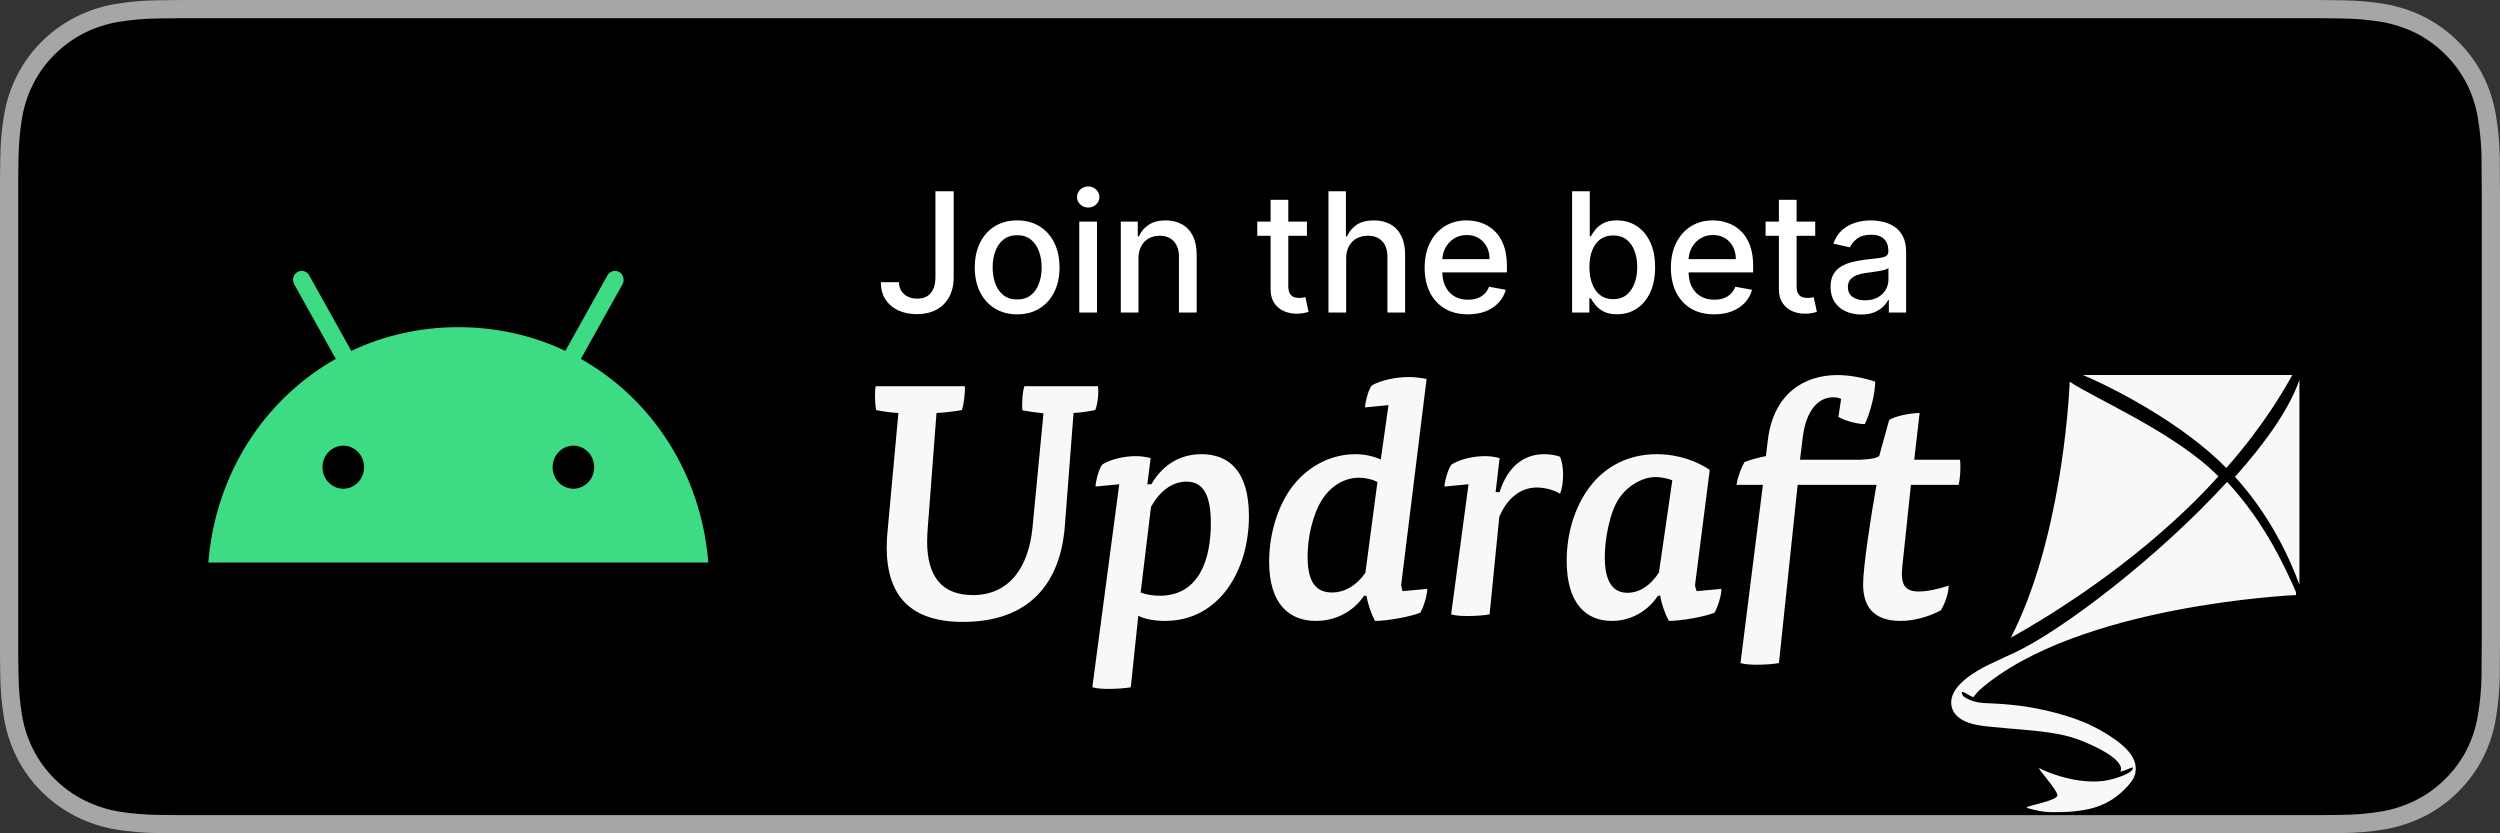 <svg width="120" height="40" viewBox="0 0 120 40" fill="none" xmlns="http://www.w3.org/2000/svg">
<rect x="0" y="0" width="120" height="40" fill="#333333" stroke="none"/>
<g clip-path="url(#clip0_204_78)">
<path d="M110.444 0H9.561C9.194 0 8.83 0 8.464 0.002C8.157 0.004 7.852 0.01 7.542 0.015C6.869 0.023 6.197 0.082 5.533 0.192C4.869 0.304 4.226 0.515 3.626 0.819C3.027 1.125 2.479 1.522 2.003 1.997C1.525 2.471 1.126 3.018 0.822 3.618C0.517 4.217 0.305 4.859 0.195 5.522C0.083 6.183 0.023 6.853 0.015 7.524C0.006 7.83 0.005 8.138 0 8.444V31.559C0.005 31.869 0.006 32.17 0.015 32.481C0.023 33.152 0.083 33.821 0.195 34.483C0.305 35.145 0.517 35.788 0.822 36.387C1.125 36.985 1.524 37.53 2.003 38.001C2.477 38.478 3.026 38.876 3.626 39.18C4.226 39.484 4.869 39.697 5.533 39.811C6.197 39.919 6.869 39.979 7.542 39.987C7.852 39.994 8.157 39.998 8.464 39.998C8.83 40 9.194 40 9.561 40H110.444C110.804 40 111.171 40 111.531 39.998C111.837 39.998 112.15 39.994 112.455 39.987C113.128 39.979 113.798 39.92 114.461 39.811C115.127 39.696 115.772 39.483 116.375 39.18C116.975 38.876 117.522 38.478 117.996 38.001C118.474 37.528 118.874 36.984 119.181 36.387C119.484 35.787 119.693 35.145 119.802 34.483C119.914 33.821 119.976 33.152 119.988 32.481C119.992 32.17 119.992 31.869 119.992 31.559C120 31.195 120 30.834 120 30.465V9.536C120 9.17 120 8.807 119.992 8.444C119.992 8.138 119.992 7.83 119.988 7.524C119.976 6.853 119.914 6.183 119.802 5.522C119.693 4.859 119.484 4.218 119.181 3.618C118.562 2.415 117.581 1.436 116.375 0.818C115.772 0.516 115.127 0.304 114.461 0.191C113.798 0.081 113.128 0.022 112.455 0.015C112.15 0.01 111.837 0.004 111.531 0.002C111.171 0 110.804 0 110.444 0Z" fill="#A6A6A6"/>
<path d="M8.469 39.125C8.163 39.125 7.865 39.121 7.562 39.114C6.934 39.106 6.307 39.052 5.687 38.951C5.109 38.852 4.549 38.667 4.026 38.403C3.507 38.142 3.034 37.798 2.625 37.387C2.21 36.98 1.864 36.508 1.602 35.99C1.336 35.469 1.153 34.91 1.057 34.333C0.954 33.713 0.898 33.086 0.89 32.458C0.884 32.247 0.875 31.545 0.875 31.545V8.444C0.875 8.444 0.884 7.753 0.89 7.55C0.898 6.922 0.953 6.297 1.056 5.678C1.152 5.099 1.336 4.539 1.601 4.016C1.863 3.498 2.206 3.026 2.619 2.618C3.031 2.206 3.506 1.861 4.025 1.595C4.548 1.332 5.107 1.149 5.683 1.051C6.305 0.95 6.934 0.895 7.564 0.887L8.469 0.875H111.526L112.442 0.888C113.066 0.895 113.689 0.949 114.305 1.05C114.888 1.149 115.453 1.334 115.981 1.598C117.022 2.133 117.869 2.979 118.403 4.018C118.664 4.538 118.845 5.094 118.939 5.667C119.044 6.291 119.102 6.922 119.114 7.554C119.117 7.837 119.117 8.142 119.117 8.444C119.125 8.819 119.125 9.176 119.125 9.536V30.465C119.125 30.828 119.125 31.183 119.117 31.54C119.117 31.865 119.117 32.163 119.113 32.47C119.101 33.091 119.044 33.71 118.941 34.323C118.848 34.904 118.665 35.468 118.4 35.993C118.135 36.506 117.792 36.973 117.381 37.379C116.972 37.793 116.498 38.138 115.978 38.401C115.451 38.667 114.887 38.853 114.305 38.951C113.685 39.052 113.059 39.107 112.431 39.114C112.137 39.121 111.83 39.125 111.531 39.125L110.444 39.127L8.469 39.125Z" fill="black"/>
<path d="M44.901 9.182H45.776V13.307C45.776 13.68 45.702 13.999 45.554 14.264C45.408 14.529 45.203 14.732 44.938 14.872C44.672 15.01 44.362 15.079 44.006 15.079C43.678 15.079 43.383 15.02 43.122 14.901C42.863 14.781 42.657 14.608 42.506 14.381C42.356 14.152 42.281 13.873 42.281 13.546H43.153C43.153 13.706 43.19 13.846 43.264 13.963C43.34 14.081 43.443 14.172 43.574 14.239C43.706 14.303 43.858 14.335 44.028 14.335C44.214 14.335 44.371 14.296 44.5 14.219C44.631 14.139 44.73 14.023 44.798 13.869C44.867 13.716 44.901 13.528 44.901 13.307V9.182ZM48.823 15.088C48.414 15.088 48.057 14.994 47.752 14.807C47.447 14.619 47.211 14.357 47.042 14.02C46.873 13.683 46.789 13.289 46.789 12.838C46.789 12.385 46.873 11.99 47.042 11.651C47.211 11.312 47.447 11.048 47.752 10.861C48.057 10.673 48.414 10.579 48.823 10.579C49.232 10.579 49.589 10.673 49.894 10.861C50.199 11.048 50.436 11.312 50.604 11.651C50.773 11.99 50.857 12.385 50.857 12.838C50.857 13.289 50.773 13.683 50.604 14.02C50.436 14.357 50.199 14.619 49.894 14.807C49.589 14.994 49.232 15.088 48.823 15.088ZM48.826 14.375C49.091 14.375 49.311 14.305 49.485 14.165C49.659 14.025 49.788 13.838 49.871 13.605C49.957 13.372 49.999 13.116 49.999 12.835C49.999 12.557 49.957 12.301 49.871 12.068C49.788 11.833 49.659 11.645 49.485 11.503C49.311 11.361 49.091 11.29 48.826 11.29C48.559 11.29 48.337 11.361 48.161 11.503C47.987 11.645 47.857 11.833 47.772 12.068C47.689 12.301 47.647 12.557 47.647 12.835C47.647 13.116 47.689 13.372 47.772 13.605C47.857 13.838 47.987 14.025 48.161 14.165C48.337 14.305 48.559 14.375 48.826 14.375ZM51.805 15V10.636H52.655V15H51.805ZM52.234 9.963C52.087 9.963 51.96 9.914 51.854 9.815C51.749 9.715 51.697 9.596 51.697 9.457C51.697 9.317 51.749 9.198 51.854 9.099C51.96 8.999 52.087 8.949 52.234 8.949C52.382 8.949 52.508 8.999 52.612 9.099C52.718 9.198 52.771 9.317 52.771 9.457C52.771 9.596 52.718 9.715 52.612 9.815C52.508 9.914 52.382 9.963 52.234 9.963ZM54.647 12.409V15H53.798V10.636H54.613V11.347H54.667C54.767 11.116 54.925 10.93 55.139 10.79C55.354 10.65 55.626 10.579 55.954 10.579C56.251 10.579 56.512 10.642 56.735 10.767C56.959 10.89 57.132 11.074 57.255 11.318C57.378 11.562 57.44 11.865 57.44 12.224V15H56.59V12.327C56.59 12.01 56.508 11.763 56.343 11.585C56.178 11.405 55.952 11.315 55.664 11.315C55.467 11.315 55.292 11.358 55.139 11.443C54.987 11.528 54.867 11.653 54.778 11.818C54.691 11.981 54.647 12.178 54.647 12.409ZM62.733 10.636V11.318H60.349V10.636H62.733ZM60.989 9.591H61.838V13.719C61.838 13.883 61.863 14.008 61.912 14.091C61.961 14.172 62.025 14.228 62.102 14.258C62.182 14.287 62.268 14.301 62.361 14.301C62.429 14.301 62.489 14.296 62.54 14.287C62.591 14.277 62.631 14.27 62.659 14.264L62.812 14.966C62.763 14.985 62.693 15.004 62.602 15.023C62.511 15.044 62.398 15.055 62.261 15.057C62.038 15.061 61.83 15.021 61.636 14.938C61.443 14.854 61.287 14.725 61.168 14.551C61.048 14.377 60.989 14.158 60.989 13.895V9.591ZM64.616 12.409V15H63.766V9.182H64.604V11.347H64.658C64.761 11.112 64.917 10.925 65.127 10.787C65.337 10.649 65.612 10.579 65.951 10.579C66.25 10.579 66.512 10.641 66.735 10.764C66.96 10.887 67.135 11.071 67.258 11.315C67.383 11.558 67.445 11.861 67.445 12.224V15H66.596V12.327C66.596 12.007 66.513 11.758 66.349 11.582C66.184 11.404 65.955 11.315 65.661 11.315C65.46 11.315 65.281 11.358 65.121 11.443C64.964 11.528 64.84 11.653 64.749 11.818C64.66 11.981 64.616 12.178 64.616 12.409ZM70.46 15.088C70.03 15.088 69.659 14.996 69.349 14.812C69.04 14.627 68.801 14.367 68.633 14.031C68.466 13.694 68.383 13.299 68.383 12.847C68.383 12.4 68.466 12.006 68.633 11.665C68.801 11.324 69.036 11.058 69.337 10.867C69.64 10.675 69.995 10.579 70.4 10.579C70.646 10.579 70.885 10.62 71.116 10.702C71.347 10.783 71.554 10.911 71.738 11.085C71.922 11.259 72.067 11.486 72.173 11.764C72.279 12.041 72.332 12.377 72.332 12.773V13.074H68.863V12.438H71.499C71.499 12.214 71.454 12.016 71.363 11.844C71.272 11.669 71.144 11.532 70.979 11.432C70.817 11.331 70.625 11.281 70.406 11.281C70.167 11.281 69.959 11.34 69.781 11.457C69.604 11.573 69.468 11.724 69.371 11.912C69.277 12.098 69.229 12.299 69.229 12.517V13.014C69.229 13.306 69.281 13.554 69.383 13.758C69.487 13.963 69.632 14.119 69.817 14.227C70.003 14.333 70.22 14.386 70.468 14.386C70.629 14.386 70.776 14.364 70.908 14.318C71.041 14.271 71.156 14.201 71.252 14.108C71.349 14.015 71.423 13.901 71.474 13.764L72.278 13.909C72.213 14.146 72.098 14.353 71.931 14.531C71.766 14.707 71.559 14.845 71.309 14.943C71.061 15.04 70.778 15.088 70.46 15.088ZM75.46 15V9.182H76.309V11.344H76.36C76.409 11.253 76.48 11.148 76.573 11.028C76.666 10.909 76.795 10.805 76.96 10.716C77.124 10.625 77.342 10.579 77.613 10.579C77.965 10.579 78.28 10.669 78.556 10.847C78.833 11.025 79.049 11.281 79.207 11.617C79.366 11.952 79.445 12.355 79.445 12.827C79.445 13.298 79.367 13.703 79.21 14.04C79.052 14.375 78.836 14.633 78.562 14.815C78.287 14.995 77.974 15.085 77.621 15.085C77.356 15.085 77.139 15.041 76.971 14.952C76.804 14.863 76.674 14.758 76.579 14.639C76.484 14.52 76.411 14.414 76.36 14.321H76.289V15H75.46ZM76.292 12.818C76.292 13.125 76.336 13.394 76.425 13.625C76.514 13.856 76.643 14.037 76.812 14.168C76.98 14.296 77.187 14.361 77.431 14.361C77.685 14.361 77.897 14.294 78.067 14.159C78.238 14.023 78.367 13.838 78.454 13.605C78.543 13.372 78.587 13.11 78.587 12.818C78.587 12.53 78.544 12.272 78.457 12.043C78.371 11.813 78.243 11.633 78.07 11.5C77.9 11.367 77.687 11.301 77.431 11.301C77.185 11.301 76.977 11.365 76.806 11.492C76.638 11.618 76.51 11.796 76.423 12.023C76.335 12.25 76.292 12.515 76.292 12.818ZM82.28 15.088C81.85 15.088 81.48 14.996 81.169 14.812C80.86 14.627 80.622 14.367 80.453 14.031C80.287 13.694 80.203 13.299 80.203 12.847C80.203 12.4 80.287 12.006 80.453 11.665C80.622 11.324 80.856 11.058 81.158 10.867C81.461 10.675 81.815 10.579 82.22 10.579C82.466 10.579 82.705 10.62 82.936 10.702C83.167 10.783 83.374 10.911 83.558 11.085C83.742 11.259 83.887 11.486 83.993 11.764C84.099 12.041 84.152 12.377 84.152 12.773V13.074H80.683V12.438H83.32C83.32 12.214 83.274 12.016 83.183 11.844C83.092 11.669 82.965 11.532 82.8 11.432C82.637 11.331 82.445 11.281 82.226 11.281C81.987 11.281 81.779 11.34 81.601 11.457C81.425 11.573 81.288 11.724 81.192 11.912C81.097 12.098 81.05 12.299 81.05 12.517V13.014C81.05 13.306 81.101 13.554 81.203 13.758C81.307 13.963 81.452 14.119 81.638 14.227C81.823 14.333 82.04 14.386 82.288 14.386C82.449 14.386 82.596 14.364 82.729 14.318C82.861 14.271 82.976 14.201 83.072 14.108C83.169 14.015 83.243 13.901 83.294 13.764L84.098 13.909C84.034 14.146 83.918 14.353 83.751 14.531C83.587 14.707 83.379 14.845 83.129 14.943C82.881 15.04 82.598 15.088 82.28 15.088ZM87.131 10.636V11.318H84.748V10.636H87.131ZM85.387 9.591H86.237V13.719C86.237 13.883 86.261 14.008 86.31 14.091C86.36 14.172 86.423 14.228 86.501 14.258C86.58 14.287 86.666 14.301 86.759 14.301C86.827 14.301 86.887 14.296 86.938 14.287C86.989 14.277 87.029 14.27 87.058 14.264L87.211 14.966C87.162 14.985 87.092 15.004 87.001 15.023C86.91 15.044 86.796 15.055 86.66 15.057C86.436 15.061 86.228 15.021 86.035 14.938C85.842 14.854 85.685 14.725 85.566 14.551C85.447 14.377 85.387 14.158 85.387 13.895V9.591ZM89.341 15.097C89.064 15.097 88.814 15.046 88.591 14.943C88.367 14.839 88.19 14.688 88.06 14.492C87.931 14.294 87.867 14.053 87.867 13.767C87.867 13.521 87.914 13.318 88.008 13.159C88.103 13 88.231 12.874 88.392 12.781C88.553 12.688 88.733 12.618 88.932 12.571C89.131 12.524 89.333 12.488 89.54 12.463C89.801 12.433 90.013 12.408 90.176 12.389C90.339 12.368 90.457 12.335 90.531 12.29C90.605 12.244 90.642 12.171 90.642 12.068V12.048C90.642 11.8 90.572 11.608 90.432 11.472C90.294 11.335 90.087 11.267 89.812 11.267C89.526 11.267 89.301 11.331 89.136 11.457C88.974 11.582 88.861 11.722 88.798 11.875L88 11.693C88.095 11.428 88.233 11.214 88.415 11.051C88.599 10.886 88.81 10.767 89.048 10.693C89.287 10.617 89.538 10.579 89.801 10.579C89.975 10.579 90.16 10.6 90.355 10.642C90.552 10.682 90.736 10.756 90.906 10.864C91.079 10.972 91.22 11.126 91.329 11.327C91.439 11.526 91.494 11.784 91.494 12.102V15H90.665V14.403H90.631C90.576 14.513 90.493 14.621 90.383 14.727C90.274 14.833 90.133 14.921 89.96 14.992C89.788 15.062 89.581 15.097 89.341 15.097ZM89.526 14.415C89.76 14.415 89.961 14.368 90.128 14.276C90.296 14.183 90.424 14.062 90.511 13.912C90.6 13.76 90.645 13.598 90.645 13.426V12.864C90.615 12.894 90.556 12.922 90.469 12.949C90.383 12.973 90.286 12.995 90.176 13.014C90.066 13.031 89.959 13.047 89.855 13.062C89.751 13.076 89.664 13.087 89.594 13.097C89.429 13.117 89.278 13.152 89.142 13.202C89.008 13.251 88.9 13.322 88.818 13.415C88.739 13.506 88.699 13.627 88.699 13.778C88.699 13.989 88.776 14.148 88.932 14.256C89.087 14.362 89.285 14.415 89.526 14.415Z" fill="white"/>
<path d="M27.523 23.46C27.325 23.46 27.132 23.399 26.968 23.285C26.803 23.172 26.675 23.01 26.6 22.821C26.524 22.632 26.504 22.424 26.543 22.223C26.581 22.023 26.676 21.838 26.816 21.693C26.956 21.549 27.134 21.45 27.328 21.41C27.522 21.37 27.723 21.39 27.905 21.469C28.088 21.547 28.244 21.68 28.354 21.85C28.464 22.02 28.522 22.22 28.522 22.425C28.522 22.699 28.417 22.962 28.229 23.156C28.042 23.35 27.788 23.459 27.523 23.46ZM16.477 23.46C16.279 23.46 16.086 23.399 15.922 23.285C15.757 23.172 15.629 23.01 15.553 22.821C15.478 22.632 15.458 22.424 15.496 22.223C15.535 22.023 15.63 21.838 15.77 21.693C15.91 21.549 16.088 21.45 16.282 21.41C16.475 21.37 16.676 21.39 16.859 21.469C17.042 21.547 17.198 21.68 17.308 21.85C17.418 22.02 17.476 22.22 17.476 22.425C17.476 22.699 17.371 22.962 17.183 23.156C16.996 23.35 16.742 23.459 16.477 23.46ZM27.881 17.227L29.879 13.646C29.906 13.597 29.924 13.543 29.931 13.487C29.938 13.431 29.934 13.374 29.92 13.319C29.906 13.265 29.882 13.214 29.849 13.169C29.816 13.124 29.774 13.086 29.727 13.058C29.68 13.03 29.627 13.011 29.573 13.004C29.519 12.996 29.464 13 29.412 13.015C29.359 13.029 29.309 13.055 29.266 13.089C29.223 13.123 29.186 13.166 29.159 13.215L27.137 16.842C25.59 16.111 23.853 15.704 22 15.704C20.146 15.704 18.41 16.111 16.863 16.842L14.841 13.215C14.814 13.166 14.777 13.123 14.734 13.089C14.691 13.055 14.641 13.029 14.589 13.015C14.536 13 14.481 12.996 14.427 13.004C14.373 13.011 14.321 13.029 14.273 13.058C14.226 13.086 14.185 13.123 14.151 13.168C14.118 13.213 14.094 13.264 14.08 13.319C14.066 13.373 14.062 13.43 14.069 13.486C14.076 13.542 14.094 13.596 14.121 13.645L16.119 17.227C12.689 19.158 10.343 22.753 10 27H34C33.657 22.753 31.311 19.158 27.881 17.227Z" fill="#3DDC84"/>
<path fill-rule="evenodd" clip-rule="evenodd" d="M96.683 31.336C96.479 31.432 96.297 31.514 96.133 31.587L96.129 31.594C95.946 31.679 95.776 31.76 95.659 31.812C95.325 31.965 94.955 32.151 94.567 32.425C94.374 32.565 94.175 32.72 93.982 32.947C93.931 33.008 93.884 33.072 93.841 33.139C93.79 33.218 93.749 33.302 93.717 33.39C93.677 33.501 93.656 33.618 93.658 33.736C93.658 33.867 93.694 34.012 93.759 34.132C93.823 34.253 93.909 34.347 93.992 34.417C94.069 34.481 94.153 34.537 94.243 34.583C94.325 34.626 94.405 34.658 94.483 34.687C94.56 34.715 94.637 34.738 94.712 34.757C94.863 34.795 95.011 34.821 95.157 34.841C95.194 34.846 95.23 34.851 95.266 34.854C95.301 34.859 95.336 34.863 95.371 34.867C95.437 34.874 95.504 34.88 95.57 34.887C95.836 34.915 96.104 34.937 96.375 34.962C96.644 34.984 96.917 35.008 97.192 35.032C97.465 35.057 97.74 35.082 98.013 35.114C98.286 35.147 98.558 35.19 98.828 35.242C98.962 35.269 99.094 35.3 99.225 35.332C99.356 35.367 99.485 35.403 99.611 35.445C99.738 35.489 99.862 35.532 99.982 35.583C100.105 35.633 100.231 35.69 100.354 35.744C100.599 35.855 100.837 35.974 101.056 36.104C101.165 36.17 101.27 36.237 101.366 36.309C101.462 36.383 101.551 36.458 101.623 36.536C101.695 36.615 101.752 36.697 101.782 36.77C101.797 36.805 101.805 36.839 101.809 36.869C101.813 36.9 101.811 36.926 101.805 36.953C101.799 36.982 101.789 37.01 101.777 37.037C102.134 36.978 102.491 36.69 102.352 36.942C102.232 37.162 101.474 37.398 101.124 37.458C101.063 37.472 101 37.482 100.937 37.489C100.742 37.512 100.546 37.515 100.358 37.511C99.978 37.501 99.623 37.442 99.313 37.372C99.003 37.302 98.737 37.22 98.526 37.144C98.366 37.088 98.21 37.024 98.057 36.952C98.007 36.928 97.971 36.909 97.947 36.895C97.923 36.883 97.918 36.882 97.907 36.876C97.697 36.796 98.741 37.882 98.755 38.167C98.769 38.452 97.167 38.684 97.286 38.775C97.3 38.783 97.312 38.786 97.353 38.797C97.394 38.806 97.832 38.931 98.11 38.96C98.388 38.988 98.544 38.986 98.93 38.98C99.136 38.977 99.341 38.966 99.546 38.946C99.777 38.924 100.006 38.889 100.233 38.841C100.488 38.787 100.736 38.706 100.972 38.597C101.098 38.539 101.223 38.474 101.348 38.396C101.472 38.319 101.59 38.228 101.712 38.133C101.881 37.998 102.065 37.804 102.153 37.706C102.235 37.618 102.369 37.435 102.411 37.35C102.451 37.265 102.484 37.171 102.502 37.071C102.519 36.97 102.522 36.867 102.509 36.768C102.496 36.672 102.471 36.579 102.434 36.49C102.364 36.32 102.266 36.182 102.163 36.062C101.956 35.82 101.722 35.636 101.482 35.465C101.242 35.298 100.993 35.144 100.735 35.005C100.606 34.935 100.476 34.868 100.344 34.805C100.207 34.739 100.068 34.678 99.927 34.623C99.647 34.513 99.363 34.416 99.074 34.33C98.51 34.162 97.934 34.03 97.352 33.934C97.07 33.89 96.786 33.853 96.501 33.826C96.226 33.799 95.951 33.78 95.674 33.767C95.607 33.764 95.54 33.76 95.473 33.758L95.379 33.755C95.35 33.754 95.32 33.752 95.291 33.75C95.175 33.743 95.063 33.731 94.962 33.714C94.911 33.706 94.861 33.696 94.811 33.683C94.62 33.641 94.347 33.511 94.258 33.432C94.176 33.356 94.153 33.261 94.17 33.22C94.184 33.179 94.305 33.239 94.44 33.327C94.524 33.383 94.624 33.423 94.723 33.465C94.726 33.461 94.814 33.343 94.877 33.271C94.927 33.213 94.983 33.159 95.038 33.104C99.723 29.019 110.21 28.562 110.21 28.562V28.426C109.759 27.397 108.752 25.113 106.9 23.129C103.656 26.69 99.016 30.245 96.683 31.336ZM52.718 18.803C52.718 18.756 52.718 18.631 52.702 18.537H49.172C49.076 18.788 49.043 19.416 49.076 19.698C49.316 19.744 49.765 19.808 50.087 19.839L49.557 25.347C49.38 27.152 48.498 28.564 46.701 28.564C45.209 28.564 44.503 27.67 44.503 25.991C44.503 25.802 44.519 25.473 44.535 25.3L44.952 19.823C45.321 19.808 45.851 19.745 46.172 19.682C46.268 19.416 46.332 18.788 46.316 18.537H42.032C42 18.694 42 18.85 42 19.007C42 19.242 42.016 19.462 42.048 19.682C42.353 19.745 42.786 19.808 43.123 19.823L42.609 25.426C42.578 25.707 42.562 25.99 42.562 26.273C42.562 28.627 43.733 29.851 46.22 29.851C49.428 29.851 50.904 27.984 51.113 25.238L51.53 19.823C51.835 19.808 52.3 19.745 52.573 19.682C52.67 19.447 52.718 19.07 52.718 18.803ZM55.665 28.595C55.312 28.595 54.992 28.533 54.751 28.439L55.248 24.327C55.65 23.605 56.243 23.119 56.949 23.119C57.735 23.119 58.12 23.715 58.12 25.127C58.12 26.759 57.607 28.595 55.665 28.595ZM57.671 21.801C56.5 21.801 55.73 22.444 55.264 23.244H55.072L55.232 21.989C54.997 21.925 54.754 21.893 54.51 21.895C53.932 21.895 53.307 22.052 52.922 22.287C52.745 22.459 52.585 23.15 52.585 23.354L53.724 23.244L52.432 32.989C52.673 33.052 52.929 33.067 53.234 33.067C53.603 33.067 54.021 33.036 54.277 32.989L54.638 29.553C54.943 29.725 55.457 29.804 55.922 29.804C58.538 29.804 59.949 27.355 59.949 24.782C59.949 22.553 58.938 21.801 57.671 21.801ZM65.539 27.497C65.106 28.109 64.545 28.439 63.935 28.439C63.197 28.439 62.764 27.983 62.764 26.712C62.764 25.881 62.972 24.751 63.47 23.966C63.839 23.386 64.481 22.93 65.234 22.93C65.555 22.93 65.876 23.009 66.117 23.134L65.539 27.497ZM67.256 28.077L68.476 18.191C68.267 18.144 67.882 18.097 67.657 18.097C66.968 18.097 66.31 18.254 65.86 18.489C65.684 18.662 65.523 19.337 65.523 19.556L66.647 19.446L66.278 22.052C65.893 21.887 65.478 21.802 65.058 21.801C63.775 21.801 62.667 22.476 61.962 23.448C61.288 24.39 60.919 25.708 60.919 26.963C60.919 28.988 61.881 29.804 63.165 29.804C64.08 29.804 64.946 29.38 65.475 28.595H65.588C65.652 28.956 65.812 29.474 66.005 29.804C66.55 29.804 67.657 29.616 68.171 29.412C68.331 29.145 68.508 28.58 68.508 28.266L67.321 28.376C67.305 28.313 67.256 28.141 67.256 28.077ZM74.115 21.801C72.928 21.801 72.27 22.679 71.981 23.621H71.789L71.981 21.989C71.751 21.926 71.514 21.894 71.275 21.895C70.681 21.895 70.072 22.052 69.687 22.287C69.51 22.459 69.334 23.15 69.334 23.354L70.489 23.244L69.654 29.49C69.863 29.553 70.152 29.569 70.457 29.569C70.826 29.569 71.243 29.537 71.5 29.49L71.965 24.814C72.334 23.919 72.992 23.401 73.762 23.401C74.115 23.401 74.548 23.496 74.885 23.699C74.981 23.448 75.029 23.119 75.029 22.789C75.029 22.476 74.981 22.162 74.885 21.926C74.693 21.848 74.388 21.801 74.115 21.801ZM79.629 27.481C79.228 28.109 78.682 28.454 78.121 28.454C77.447 28.454 77.03 27.968 77.03 26.744C77.03 25.944 77.239 24.657 77.688 23.966C78.04 23.401 78.763 22.899 79.469 22.899C79.709 22.899 80.062 22.962 80.271 23.056L79.629 27.481ZM81.362 28.077L82.068 22.554C81.458 22.146 80.576 21.801 79.517 21.801C78.137 21.801 77.03 22.413 76.308 23.37C75.57 24.343 75.201 25.63 75.201 26.916C75.201 28.972 76.132 29.804 77.367 29.804C78.233 29.804 79.067 29.38 79.581 28.596H79.693C79.742 28.957 79.918 29.474 80.111 29.804C80.656 29.804 81.779 29.616 82.293 29.412C82.453 29.145 82.63 28.58 82.63 28.266L81.442 28.376C81.41 28.313 81.362 28.141 81.362 28.078V28.077ZM91.307 27.23L91.724 23.275H94.018C94.066 23.024 94.099 22.727 94.099 22.444C94.099 22.318 94.099 22.209 94.082 22.067H91.884L92.141 19.823C91.708 19.823 91.002 19.965 90.681 20.153L90.2 21.895C90.028 22.013 89.666 22.05 89.282 22.067H86.4L86.528 21.016C86.705 19.572 87.362 19.07 87.988 19.07C88.1 19.07 88.261 19.086 88.373 19.149L88.245 20.012C88.534 20.184 89.127 20.357 89.512 20.357C89.769 19.823 90.01 18.898 90.01 18.317C89.336 18.097 88.694 18.003 88.197 18.003C86.608 18.003 85.132 18.882 84.859 21.11L84.763 21.895C84.413 21.959 84.069 22.053 83.736 22.178C83.592 22.428 83.399 22.915 83.352 23.275H84.619L83.544 31.828C83.768 31.891 84.041 31.907 84.346 31.907C84.715 31.907 85.132 31.875 85.389 31.828L86.287 23.275H90.071C89.798 24.798 89.429 27.215 89.429 28.046C89.429 29.144 89.959 29.804 91.227 29.804C91.788 29.804 92.494 29.647 93.152 29.302C93.344 29.019 93.537 28.47 93.537 28.109C93.072 28.266 92.542 28.392 92.093 28.392C91.403 28.392 91.227 28.015 91.307 27.23Z" fill="#F8F8F8"/>
<path fill-rule="evenodd" clip-rule="evenodd" d="M106.484 22.866C106.472 22.854 106.461 22.841 106.449 22.83C104.395 20.765 100.504 19.109 99.348 18.323C99.296 19.434 98.891 25.994 96.522 30.608C98.129 29.715 101.672 27.576 104.94 24.454C105.474 23.943 105.989 23.413 106.484 22.866M110.036 18H99.978C101.467 18.624 104.794 20.344 106.863 22.463C108.698 20.381 109.632 18.706 110.036 18ZM107.279 22.89C108.975 24.735 109.949 26.888 110.372 28.07V18.233C109.9 19.613 108.747 21.247 107.279 22.89Z" fill="#F8F8F8"/>
</g>
<defs>
<clipPath id="clip0_204_78">
<rect width="120" height="40" fill="white"/>
</clipPath>
</defs>
</svg>
